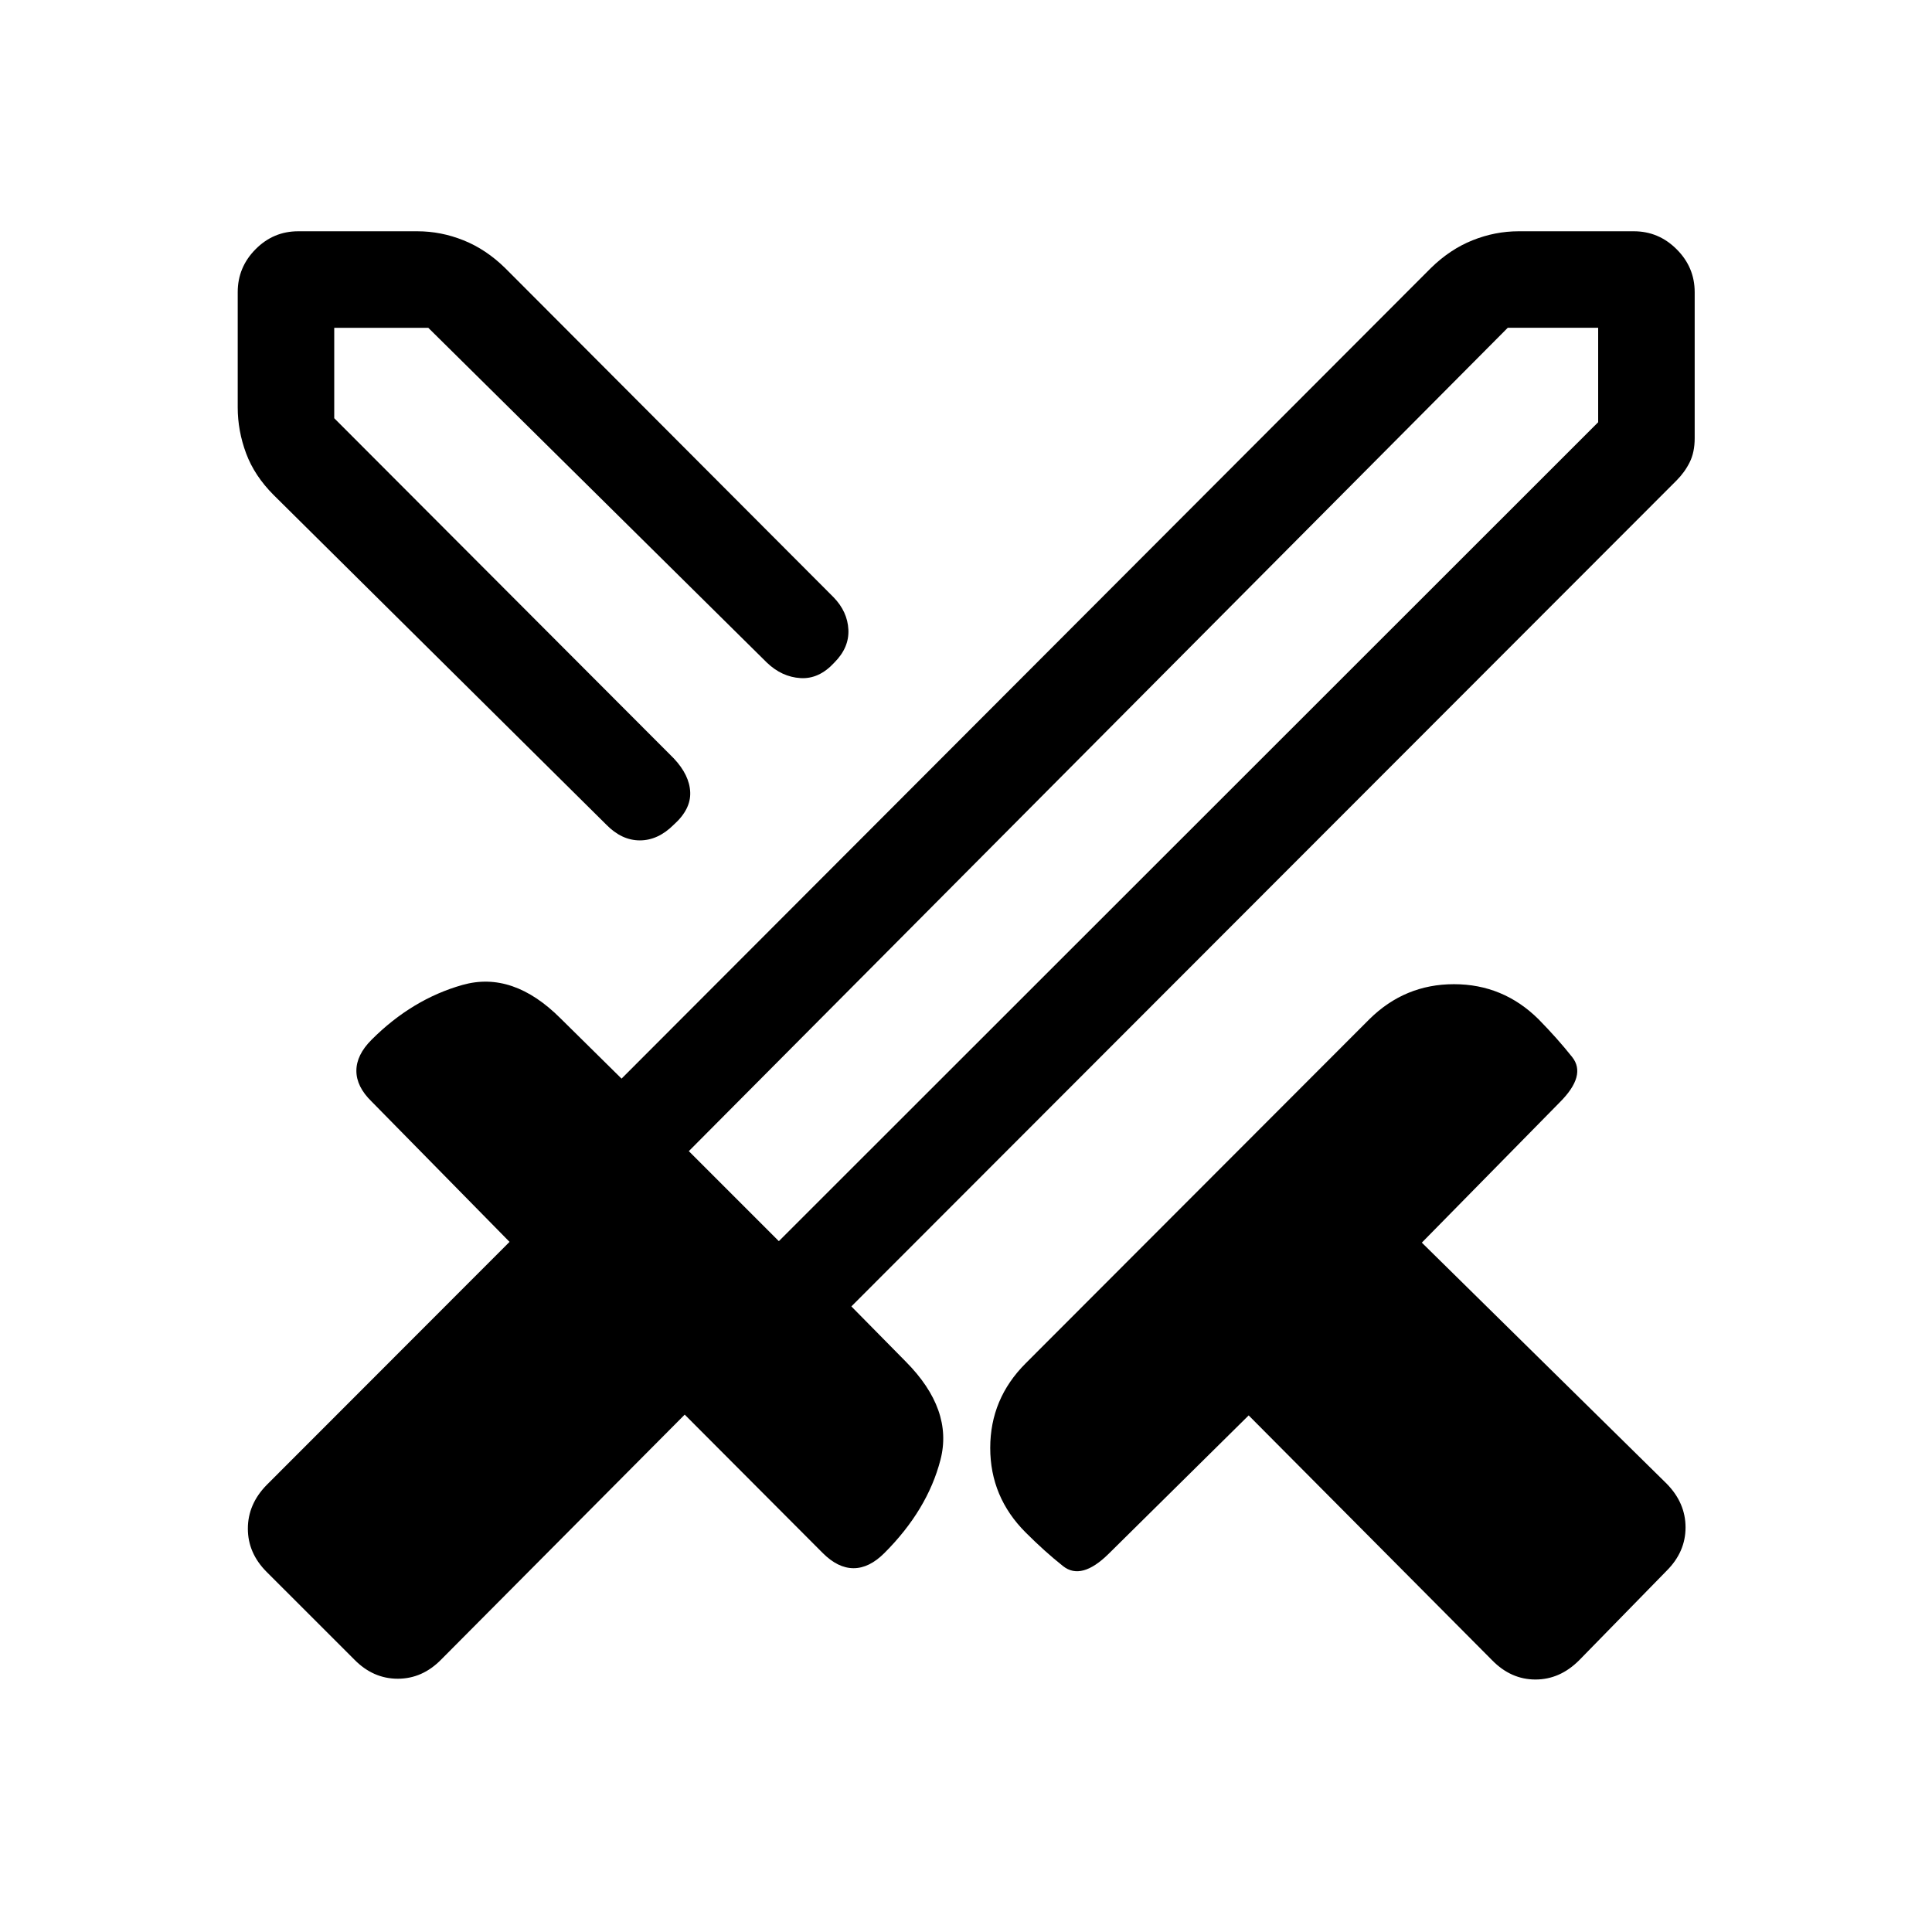 <svg xmlns="http://www.w3.org/2000/svg" height="20" viewBox="0 -960 960 960" width="20"><path d="m741.46-135-121-121.69-69.58 68.77q-13.53 13.34-22.63 6.13t-18.63-16.75q-17.58-17.58-17.58-42t17.58-42l170.84-171.04q17.58-17.38 42-17.38t42 17.38q9.54 9.73 16.75 18.83 7.21 9.1-6.13 22.44l-68.58 69.77 121.69 119.81q9.35 9.54 9.35 21.69 0 12.15-9.35 21.5L784.65-135q-9.54 9.54-21.69 9.54-12.15 0-21.5-9.54Zm91.58-586.23-410 410.38 27.04 27.43q23.69 23.88 17.23 48.8-6.46 24.93-27.85 46.31-7.54 7.54-15.32 7.54-7.79 0-15.33-7.54l-68.58-68.77-121 121.69q-9.34 9.54-21.59 9.54t-21.6-9.54l-43.54-43.53q-9.34-9.35-9.34-21.5 0-12.16 9.34-21.7l120.69-120.8-68.57-69.77q-7.54-7.35-7.54-15.23 0-7.89 7.54-15.43 20.19-20.19 45.21-27.25 25.02-7.05 48.71 16.64l30.31 29.92L711-826.81q9.54-9.34 20.73-13.8 11.19-4.47 22.85-4.47h57.26q12.35 0 21.29 8.95 8.95 8.94 8.95 21.29v72.61q0 6.92-2.47 11.9-2.46 4.98-6.57 9.1ZM351.27-566.69 374.5-591l22.62-22.31L374.5-591l-23.23 24.31Zm-50 16.46L136-714q-9.54-9.54-13.71-20.73-4.17-11.19-4.17-22.85v-57.26q0-12.35 8.84-21.29 8.85-8.95 21.2-8.95h59.26q11.66 0 22.85 4.47 11.19 4.46 20.73 13.8l163.19 163.58q6.92 7.12 7.37 16.08.44 8.96-6.98 16.38-7.62 8.31-16.87 7.71-9.25-.59-16.67-7.71L212.81-797.12h-46.73v44.93l168.73 169.04q7.81 8.3 8.15 16.8.35 8.5-8.15 16.12-7.81 7.81-16.87 7.81-9.05 0-16.67-7.81ZM387-343.27l407.12-406.92v-46.93h-44.93L342.27-388 387-343.27Zm0 0-21.73-23-23-21.73 23 21.73 21.73 23Z"/></svg>